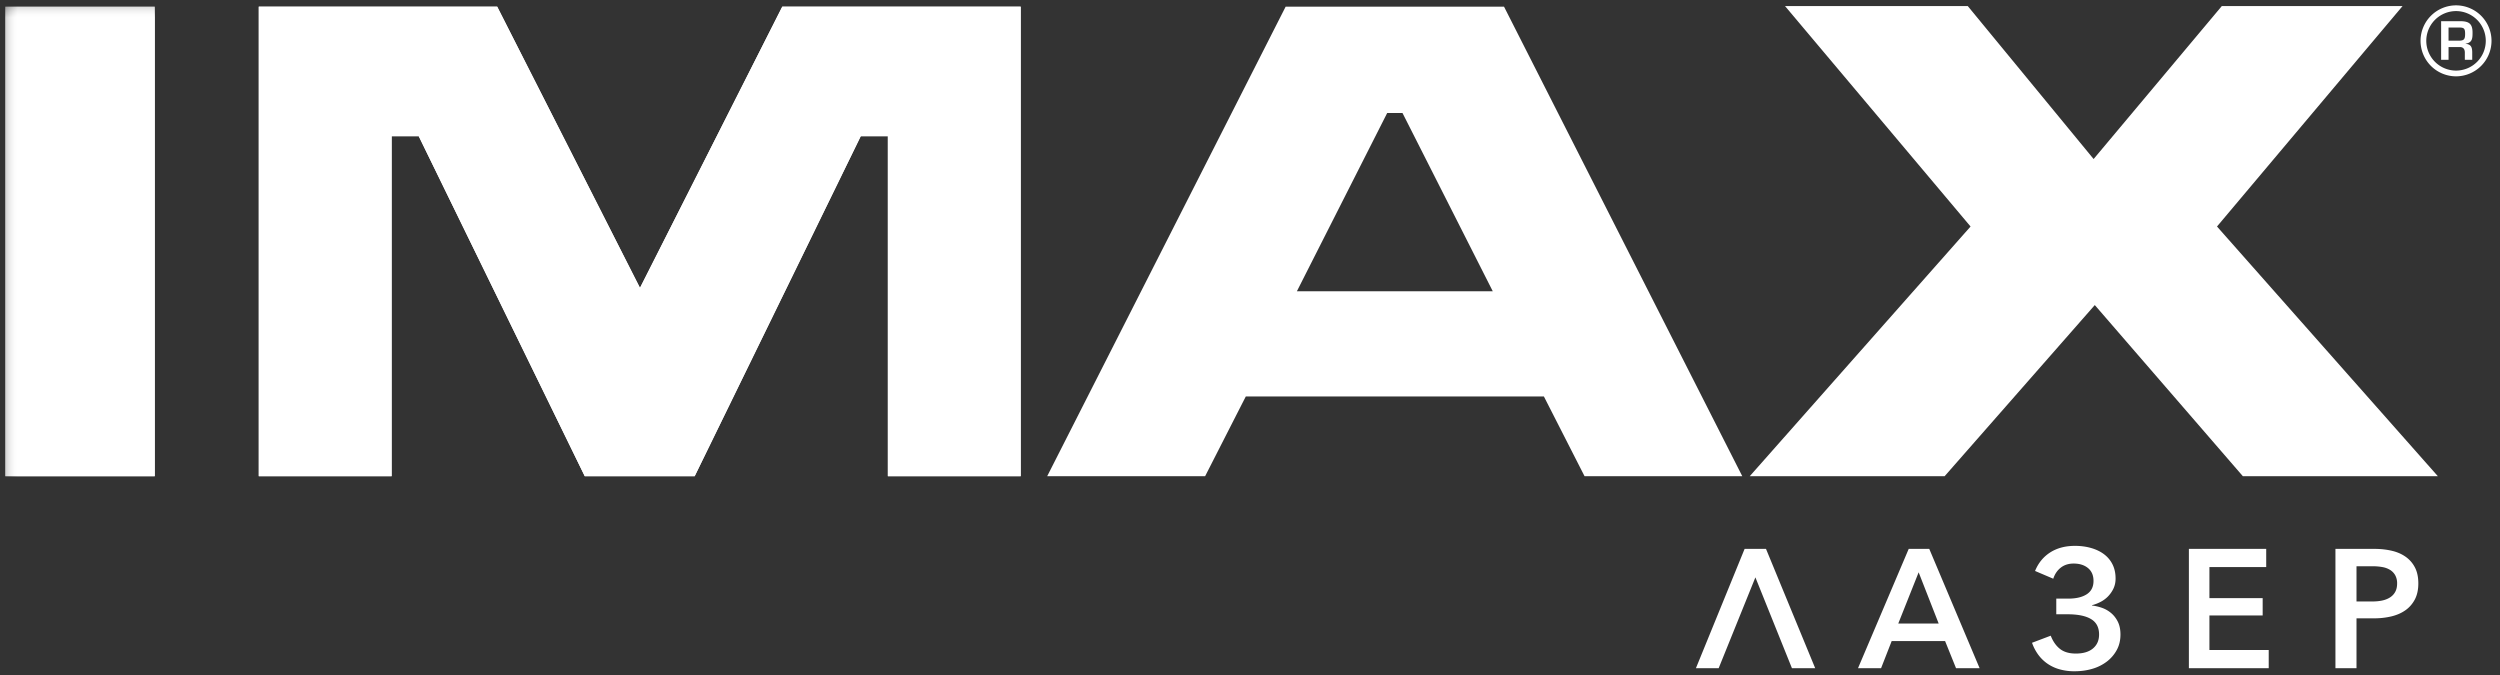 <svg xmlns="http://www.w3.org/2000/svg" xmlns:xlink="http://www.w3.org/1999/xlink" width="211" height="57"><rect width="100%" height="100%" fill="#333333" stroke="none"/><defs><path id="a" d="M.456 56.654h209.828V.452H.456z"/><path id="c" d="M.456 56.654h209.828V.452H.456z"/></defs><g fill="none" fill-rule="evenodd"><path d="M207.29.936a2.514 2.514 0 0 0-2.512 2.51 2.515 2.515 0 0 0 2.512 2.512 2.513 2.513 0 0 0 2.51-2.511 2.513 2.513 0 0 0-2.51-2.511m0 5.507a3 3 0 0 1-2.996-2.996A2.999 2.999 0 0 1 207.29.452a2.998 2.998 0 0 1 2.994 2.995 3 3 0 0 1-2.994 2.996" fill="#FFF"/><g><path d="M66.024.563S55.711 20.95 54.014 24.3A159989.78 159989.78 0 0 0 41.964.563H21.84v39.63h11.212V11.498h2.29c.587 1.205 14.012 28.695 14.012 28.695h9.276l14.015-28.695h2.29v28.695h11.211V.563H66.024z" fill="#FFF"/><mask id="b" fill="#fff"><use xlink:href="#a"/></mask><path fill="#FFF" mask="url(#b)" d="M.445 40.193H13.06V.563H.445z"/></g><g><path d="M66.024.563S55.711 20.95 54.014 24.3A159989.78 159989.78 0 0 0 41.964.563H21.84v39.63h11.212V11.498h2.29c.587 1.205 14.012 28.695 14.012 28.695h9.276l14.015-28.695h2.29v28.695h11.211V.563H66.024z" fill="#FFF"/><mask id="d" fill="#fff"><use xlink:href="#c"/></mask><path fill="#FFF" mask="url(#d)" d="M.445 40.193H13.06V.563H.445z"/></g><g fill="#FFF"><path d="M118.369 9.535c.524 1.032 6.322 12.48 7.622 15.05h-16.534c1.3-2.57 7.101-14.018 7.623-15.05h1.289zM88.382 40.192h13.33s2.915-5.716 3.433-6.728h25.161l3.43 6.728h13.312L126.94.563H108.508l-20.126 39.63zM200.368.51h-12.846l-10.821 12.911L166.079.511h-15.424l15.66 18.607L147.68 40.19h16.448l12.673-14.442 12.495 14.442h16.457l-18.638-21.073L202.778.51h-2.41zM207.482 3.435c.46 0 .573-.092.573-.57 0-.46-.082-.543-.528-.543h-.87v1.113h.825zm-.824.534v1.078h-.627V1.788h1.664c.714.016.988.238.988.977 0 .483-.027.835-.58.918V3.7c.445.039.553.278.553.739v.608h-.624V4.44c0-.274-.115-.464-.415-.47h-.96zM145.055 56.397h-1.92l4.11-10.07h1.806l4.152 10.07h-1.963l-3.085-7.667zM160.213 52.628h3.412l-1.691-4.324-1.721 4.324zm-1.45 3.77h-1.948l4.28-10.071h1.735l4.25 10.07h-1.99l-.924-2.29h-4.508l-.895 2.29zM173.55 50.523h1.024c.653 0 1.17-.123 1.55-.37.38-.247.568-.62.568-1.124 0-.464-.153-.825-.461-1.081-.31-.256-.714-.384-1.216-.384-.426 0-.787.114-1.08.341-.295.228-.508.54-.64.939l-1.536-.654c.274-.673.701-1.195 1.278-1.565.58-.37 1.276-.554 2.092-.554.483 0 .933.06 1.35.178.418.118.78.29 1.088.519a2.4 2.4 0 0 1 .726.86c.175.347.262.747.262 1.203 0 .312-.061.596-.184.853a2.478 2.478 0 0 1-.47.668c-.189.19-.403.344-.64.462-.237.12-.468.207-.697.264v.028c.257.029.527.09.81.184.285.096.546.24.783.435.238.194.432.441.584.74.15.299.226.661.226 1.088 0 .483-.1.915-.305 1.294a3.07 3.07 0 0 1-.824.974 3.73 3.73 0 0 1-1.223.62c-.47.142-.974.213-1.516.213a4.53 4.53 0 0 1-1.32-.178 3.418 3.418 0 0 1-1.026-.498 3.3 3.3 0 0 1-.753-.76 3.85 3.85 0 0 1-.497-.968l1.579-.598c.189.484.45.856.782 1.117.332.26.776.391 1.336.391.625 0 1.11-.145 1.45-.434.342-.289.512-.68.512-1.173 0-.598-.225-1.032-.677-1.302-.448-.27-1.11-.406-1.981-.406h-.954v-1.322zM186.475 54.861h5.005v1.537h-6.738V46.326h6.526v1.537h-4.793v2.617h4.494v1.465h-4.494zM198.89 50.764h1.35c.303 0 .582-.028.84-.085.255-.057.474-.148.66-.272.184-.123.327-.281.426-.472.1-.19.15-.418.15-.685a1.4 1.4 0 0 0-.157-.693 1.252 1.252 0 0 0-.426-.451 1.856 1.856 0 0 0-.647-.243 4.44 4.44 0 0 0-.818-.071h-1.379v2.972zm-1.779-4.438h3.299c.532 0 1.024.056 1.48.164.455.109.845.283 1.171.52.327.236.584.538.769.903.185.365.277.808.277 1.33 0 .521-.097.97-.29 1.344-.196.374-.461.68-.798.918-.336.236-.732.41-1.187.519a6.296 6.296 0 0 1-1.465.163h-1.478v4.21h-1.778v-10.07z"/></g></g></svg>